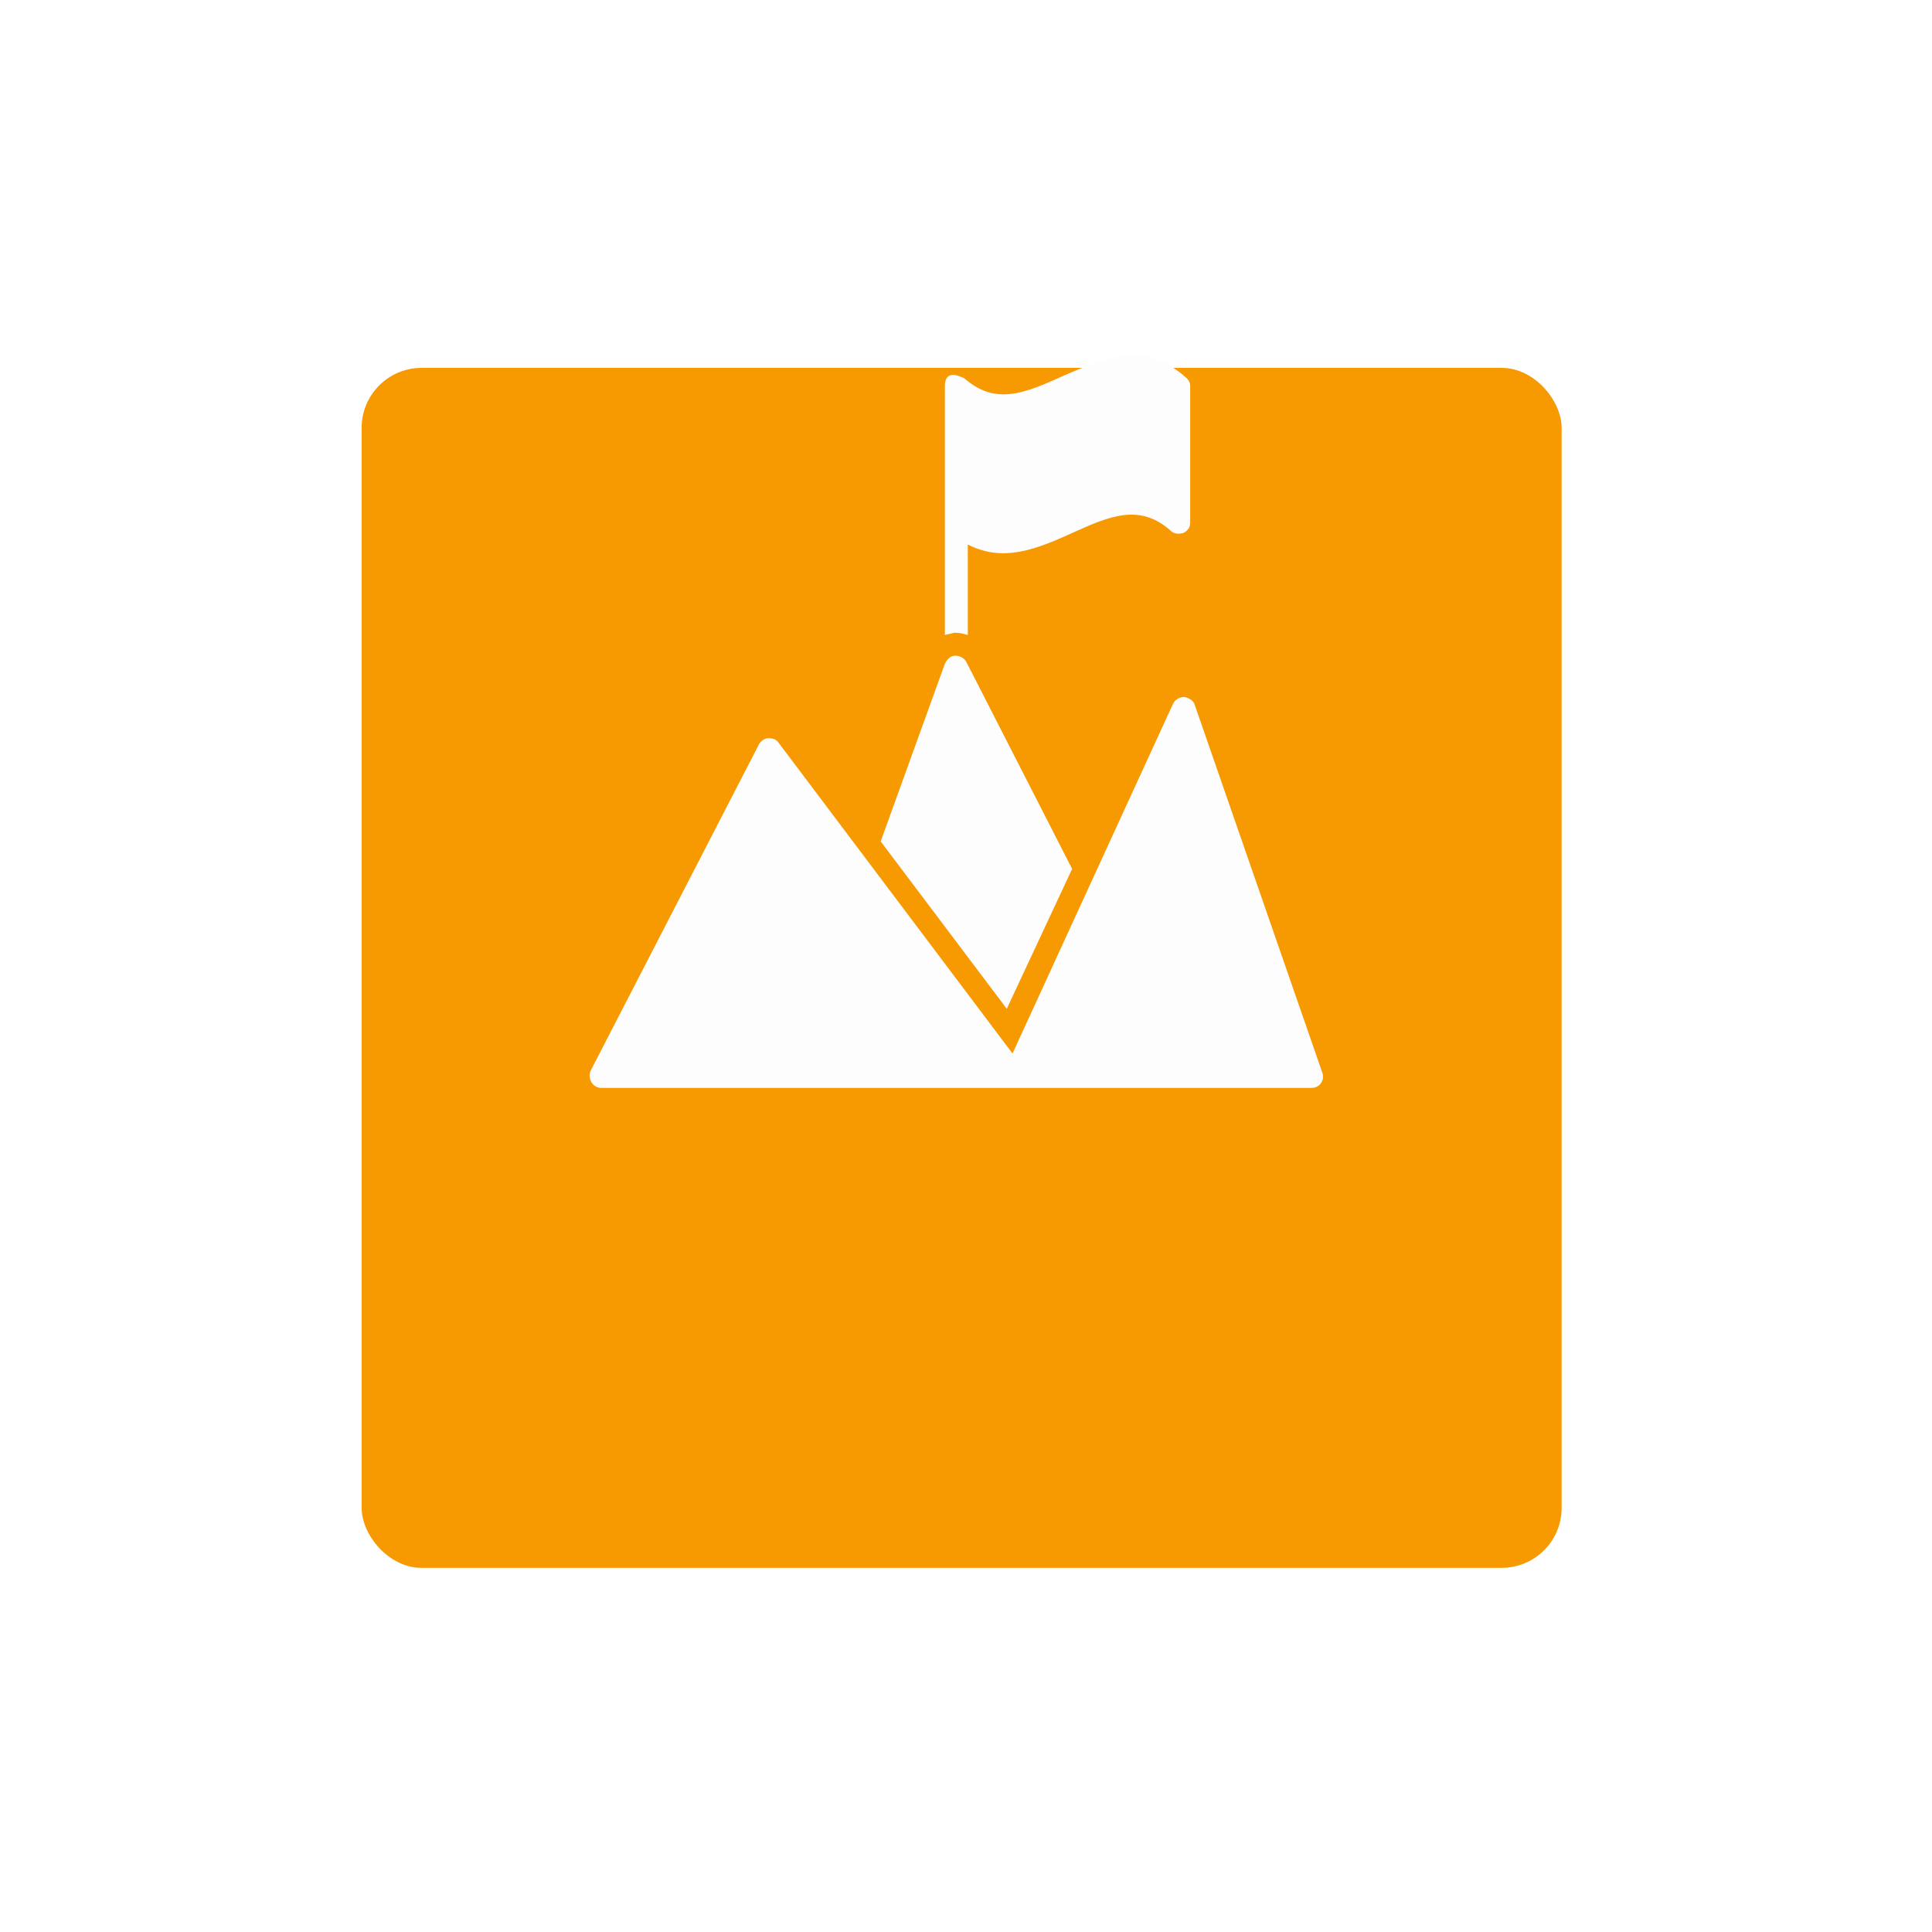 <svg width="161" height="161" viewBox="0 0 161 161" fill="none" xmlns="http://www.w3.org/2000/svg">
<g filter="url(#filter0_d_312_952)">
<rect x="30.135" y="10.656" width="100" height="100" rx="5" fill="#F79901"/>
</g>
<path d="M110.169 89.319L99.565 58.749C99.47 58.367 99.088 58.176 98.705 58.08C98.323 58.08 97.941 58.271 97.75 58.653L84.376 87.791L64.887 61.901C64.696 61.615 64.409 61.519 64.027 61.519C63.74 61.519 63.454 61.71 63.263 61.997L49.22 89.224C48.933 89.892 49.411 90.657 50.079 90.657C63.74 90.657 97.654 90.657 109.31 90.657C109.978 90.657 110.456 89.988 110.169 89.319Z" fill="#FDFDFE"/>
<path d="M89.344 72.41L80.555 55.214C80.364 54.832 79.981 54.641 79.599 54.641C79.217 54.641 78.93 54.927 78.74 55.309L73.39 70.117L83.898 84.065L89.344 72.41Z" fill="#FDFDFE"/>
<path d="M79.504 52.73H79.599C79.981 52.73 80.363 52.825 80.65 52.921V45.374C83.611 46.902 86.382 45.756 89.343 44.419C92.496 42.986 94.98 41.935 97.559 44.227C97.846 44.514 98.228 44.514 98.61 44.419C98.992 44.227 99.183 43.941 99.183 43.559V32.19C99.183 31.904 99.088 31.713 98.897 31.522C95.648 28.56 92.496 29.611 88.579 31.331C85.427 32.764 82.943 33.815 80.363 31.522C80.268 31.522 78.739 30.566 78.739 32.19C78.739 44.227 78.739 50.151 78.739 52.921C79.026 52.825 79.217 52.825 79.504 52.73Z" fill="#FDFDFE"/>
<defs>
<filter id="filter0_d_312_952" x="0.135" y="0.656" width="160" height="160" filterUnits="userSpaceOnUse" color-interpolation-filters="sRGB">
<feFlood flood-opacity="0" result="BackgroundImageFix"/>
<feColorMatrix in="SourceAlpha" type="matrix" values="0 0 0 0 0 0 0 0 0 0 0 0 0 0 0 0 0 0 127 0" result="hardAlpha"/>
<feOffset dy="20"/>
<feGaussianBlur stdDeviation="15"/>
<feColorMatrix type="matrix" values="0 0 0 0 1 0 0 0 0 0.55 0 0 0 0 0.297 0 0 0 0.4 0"/>
<feBlend mode="normal" in2="BackgroundImageFix" result="effect1_dropShadow_312_952"/>
<feBlend mode="normal" in="SourceGraphic" in2="effect1_dropShadow_312_952" result="shape"/>
</filter>
</defs>
</svg>

